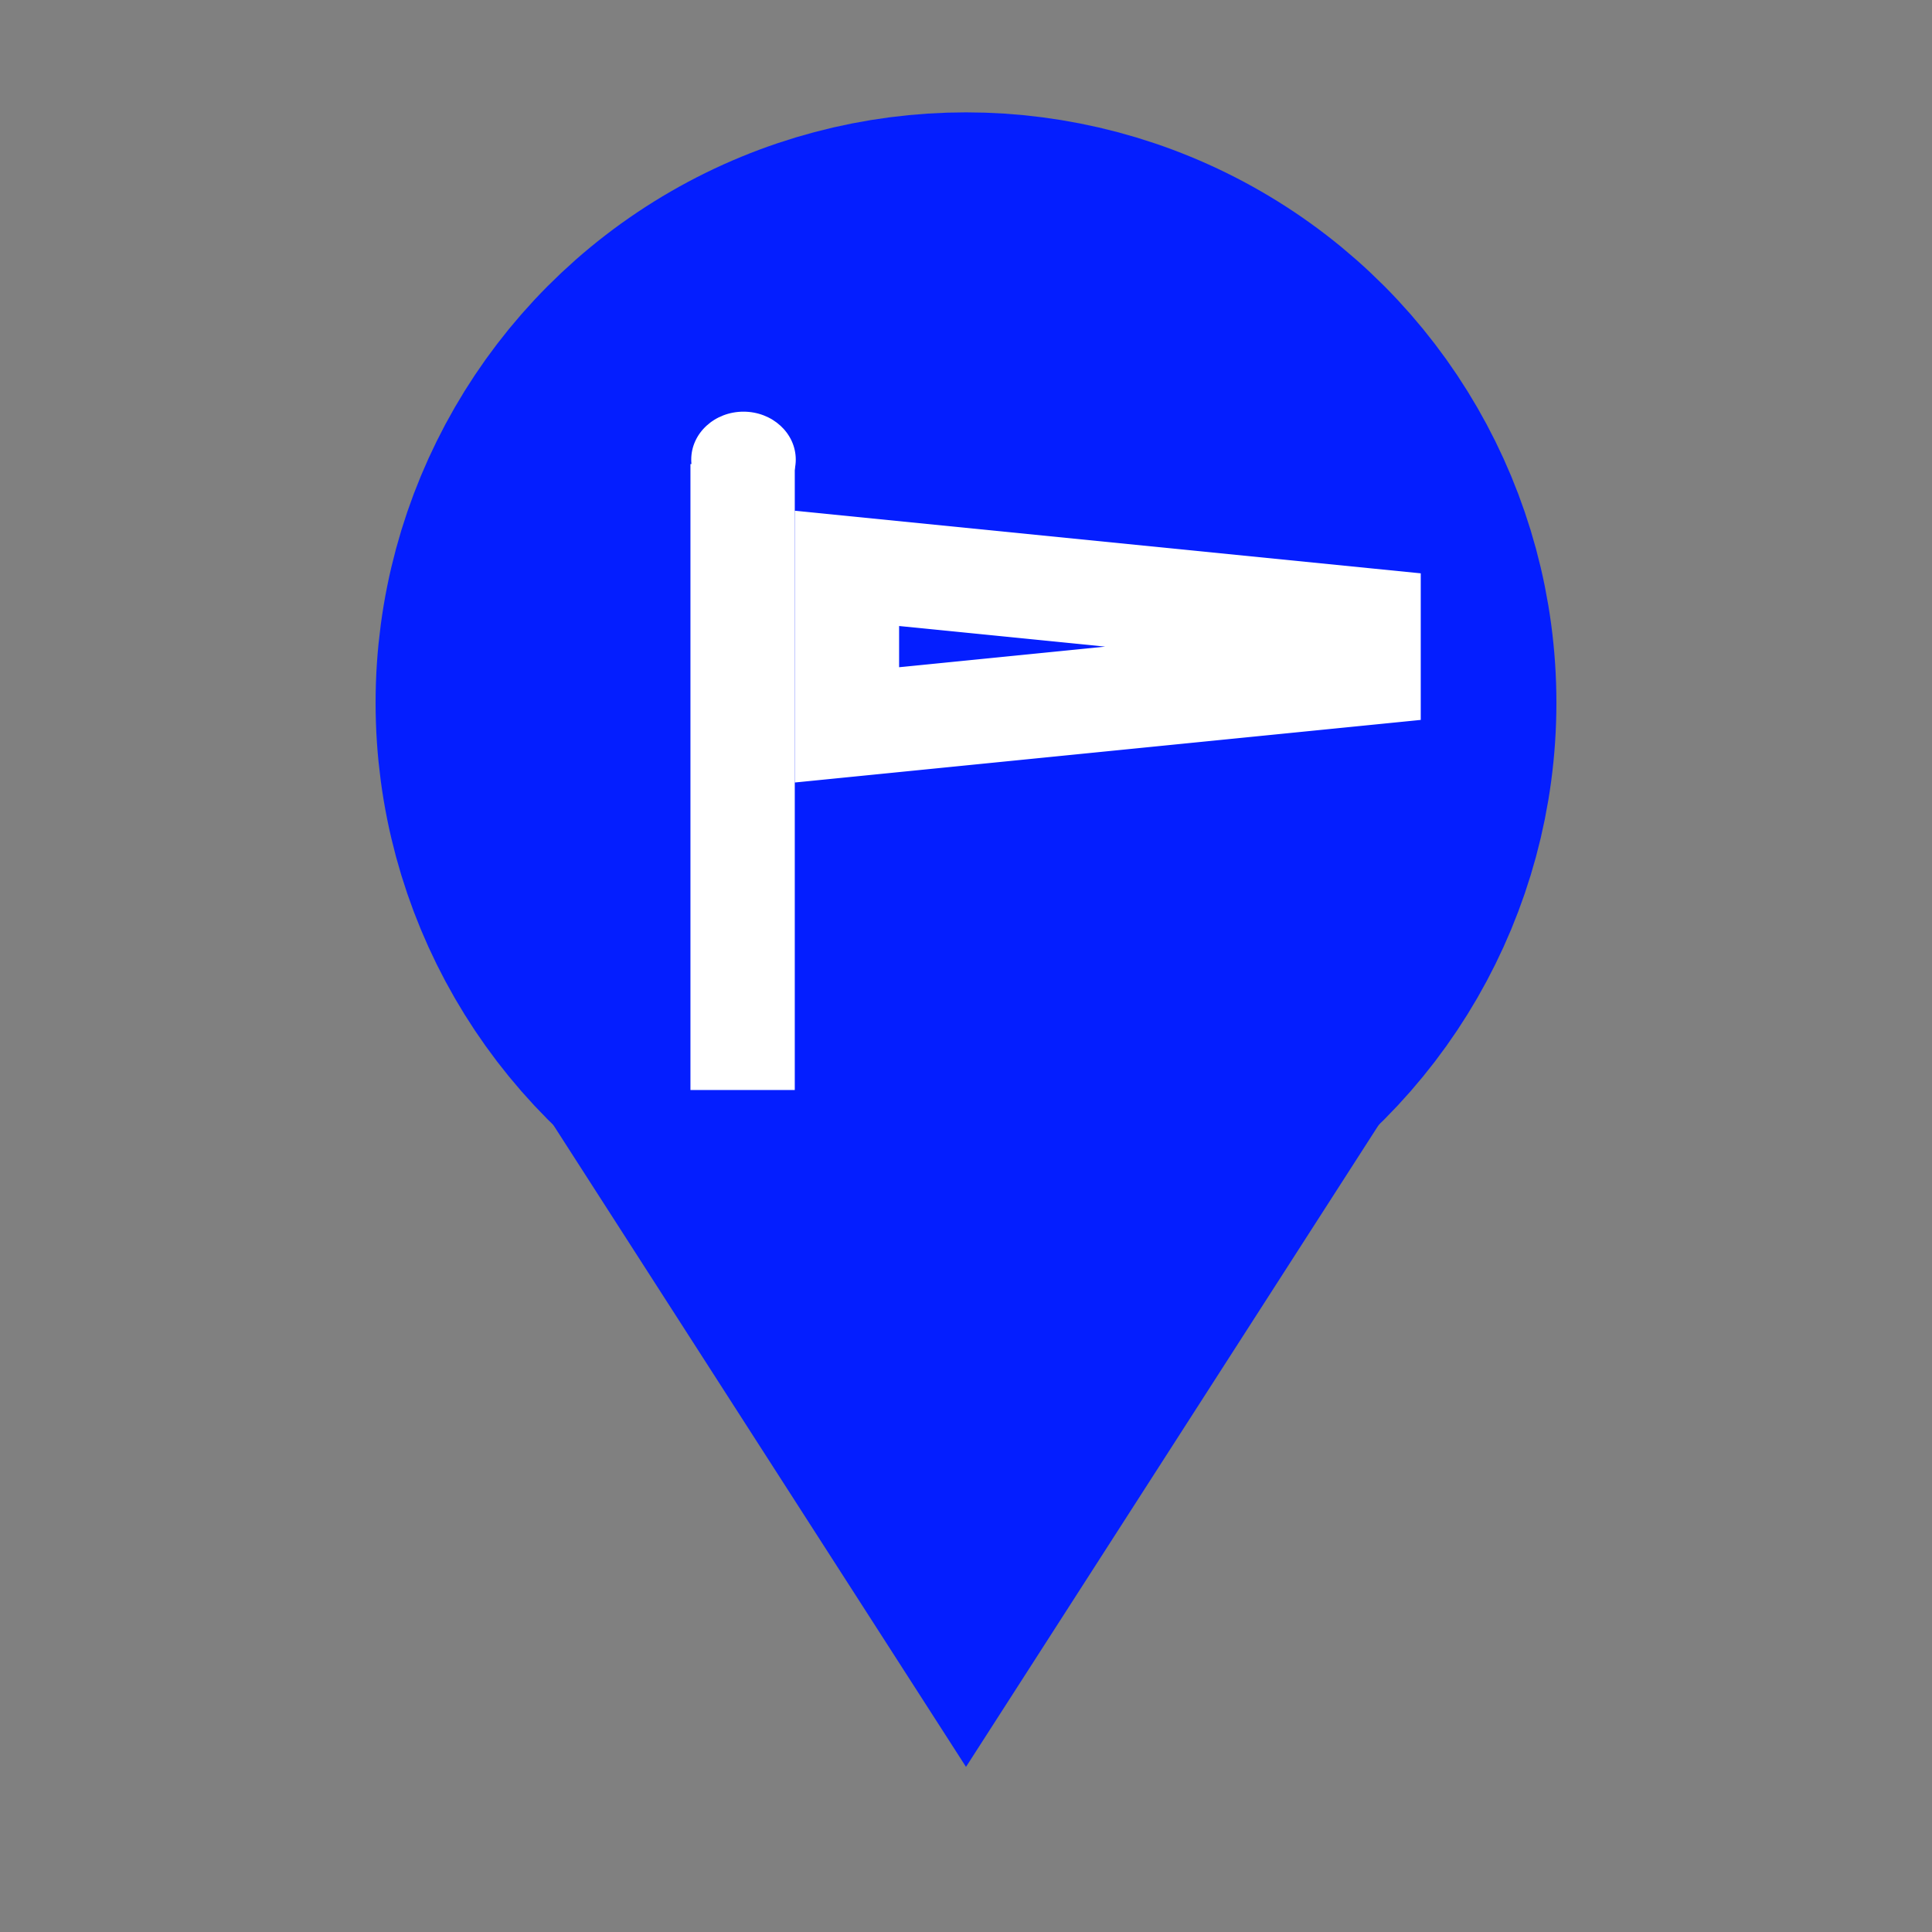 <?xml version="1.0" encoding="UTF-8" standalone="no"?>
<svg
   xmlns:dc="http://purl.org/dc/elements/1.1/"
   xmlns:cc="http://creativecommons.org/ns#"
   xmlns:rdf="http://www.w3.org/1999/02/22-rdf-syntax-ns#"
   xmlns:svg="http://www.w3.org/2000/svg"
   xmlns="http://www.w3.org/2000/svg"
   xmlns:sodipodi="http://sodipodi.sourceforge.net/DTD/sodipodi-0.dtd"
   xmlns:inkscape="http://www.inkscape.org/namespaces/inkscape"
   id="SVGRoot"
   version="1.1"
   viewBox="0 0 16 16"
   height="16"
   width="16"
   inkscape:version="1.0 (4035a4fb49, 2020-05-01)"
   sodipodi:docname="metar-icon-small.svg">
  <rect x="0" y="0" width="16" height="16" fill="#808080" stroke="none"/>
  <defs
     id="defs833" />
  <sodipodi:namedview
     id="base"
     pagecolor="#ffffff"
     bordercolor="#666666"
     borderopacity="1.0"
     inkscape:pageopacity="0.0"
     inkscape:pageshadow="2"
     inkscape:zoom="14.87134"
     inkscape:cx="11.60343"
     inkscape:cy="14.786857"
     inkscape:document-units="px"
     inkscape:current-layer="layer1"
     inkscape:document-rotation="0"
     showgrid="true"
     inkscape:window-width="1920"
     inkscape:window-height="1001"
     inkscape:window-x="-9"
     inkscape:window-y="-9"
     inkscape:window-maximized="1">
    <inkscape:grid
       id="grid1403"
       type="xygrid" />
  </sodipodi:namedview>
  <g
     inkscape:label="Layer 1"
     inkscape:groupmode="layer"
     id="layer1">
    <circle
       style="fill:#041eff;fill-opacity:1;stroke:#041eff;stroke-width:2.667;stroke-linecap:round;stroke-linejoin:round;stroke-opacity:1;paint-order:markers stroke fill"
       id="path1410"
       cx="8"
       cy="5.82"
       r="3.556" />
    <path
       style="fill:#041eff;fill-opacity:1;stroke:#041eff;stroke-width:0.444px;stroke-linecap:butt;stroke-linejoin:miter;stroke-opacity:1"
       d="M 4,8 8,14.222 12,8"
       id="path1412"
       sodipodi:nodetypes="ccc" />
    <g
       id="g1494"
       transform="matrix(0.432,0,0,0.432,-14.154,1.683)">
      <path
         sodipodi:nodetypes="cc"
         id="path1423"
         d="M 47,5 V 17"
         style="fill:none;stroke:#ffffff;stroke-width:2;stroke-linecap:butt;stroke-linejoin:miter;stroke-miterlimit:4;stroke-dasharray:none;stroke-opacity:1" />
      <ellipse
         ry="0.919"
         rx="1.002"
         cx="47.017"
         cy="4.915"
         id="path1428"
         style="fill:#ffffff;fill-opacity:1;stroke:none;stroke-width:2.879;stroke-linecap:round;stroke-linejoin:round;stroke-opacity:1;paint-order:markers stroke fill" />
      <path
         sodipodi:nodetypes="ccccc"
         id="path1430"
         d="M 49,7 59,8 V 9 L 49,10 Z"
         style="fill:none;stroke:#ffffff;stroke-width:2;stroke-linecap:butt;stroke-linejoin:miter;stroke-miterlimit:4;stroke-dasharray:none;stroke-opacity:1" />
    </g>
  </g>
</svg>
